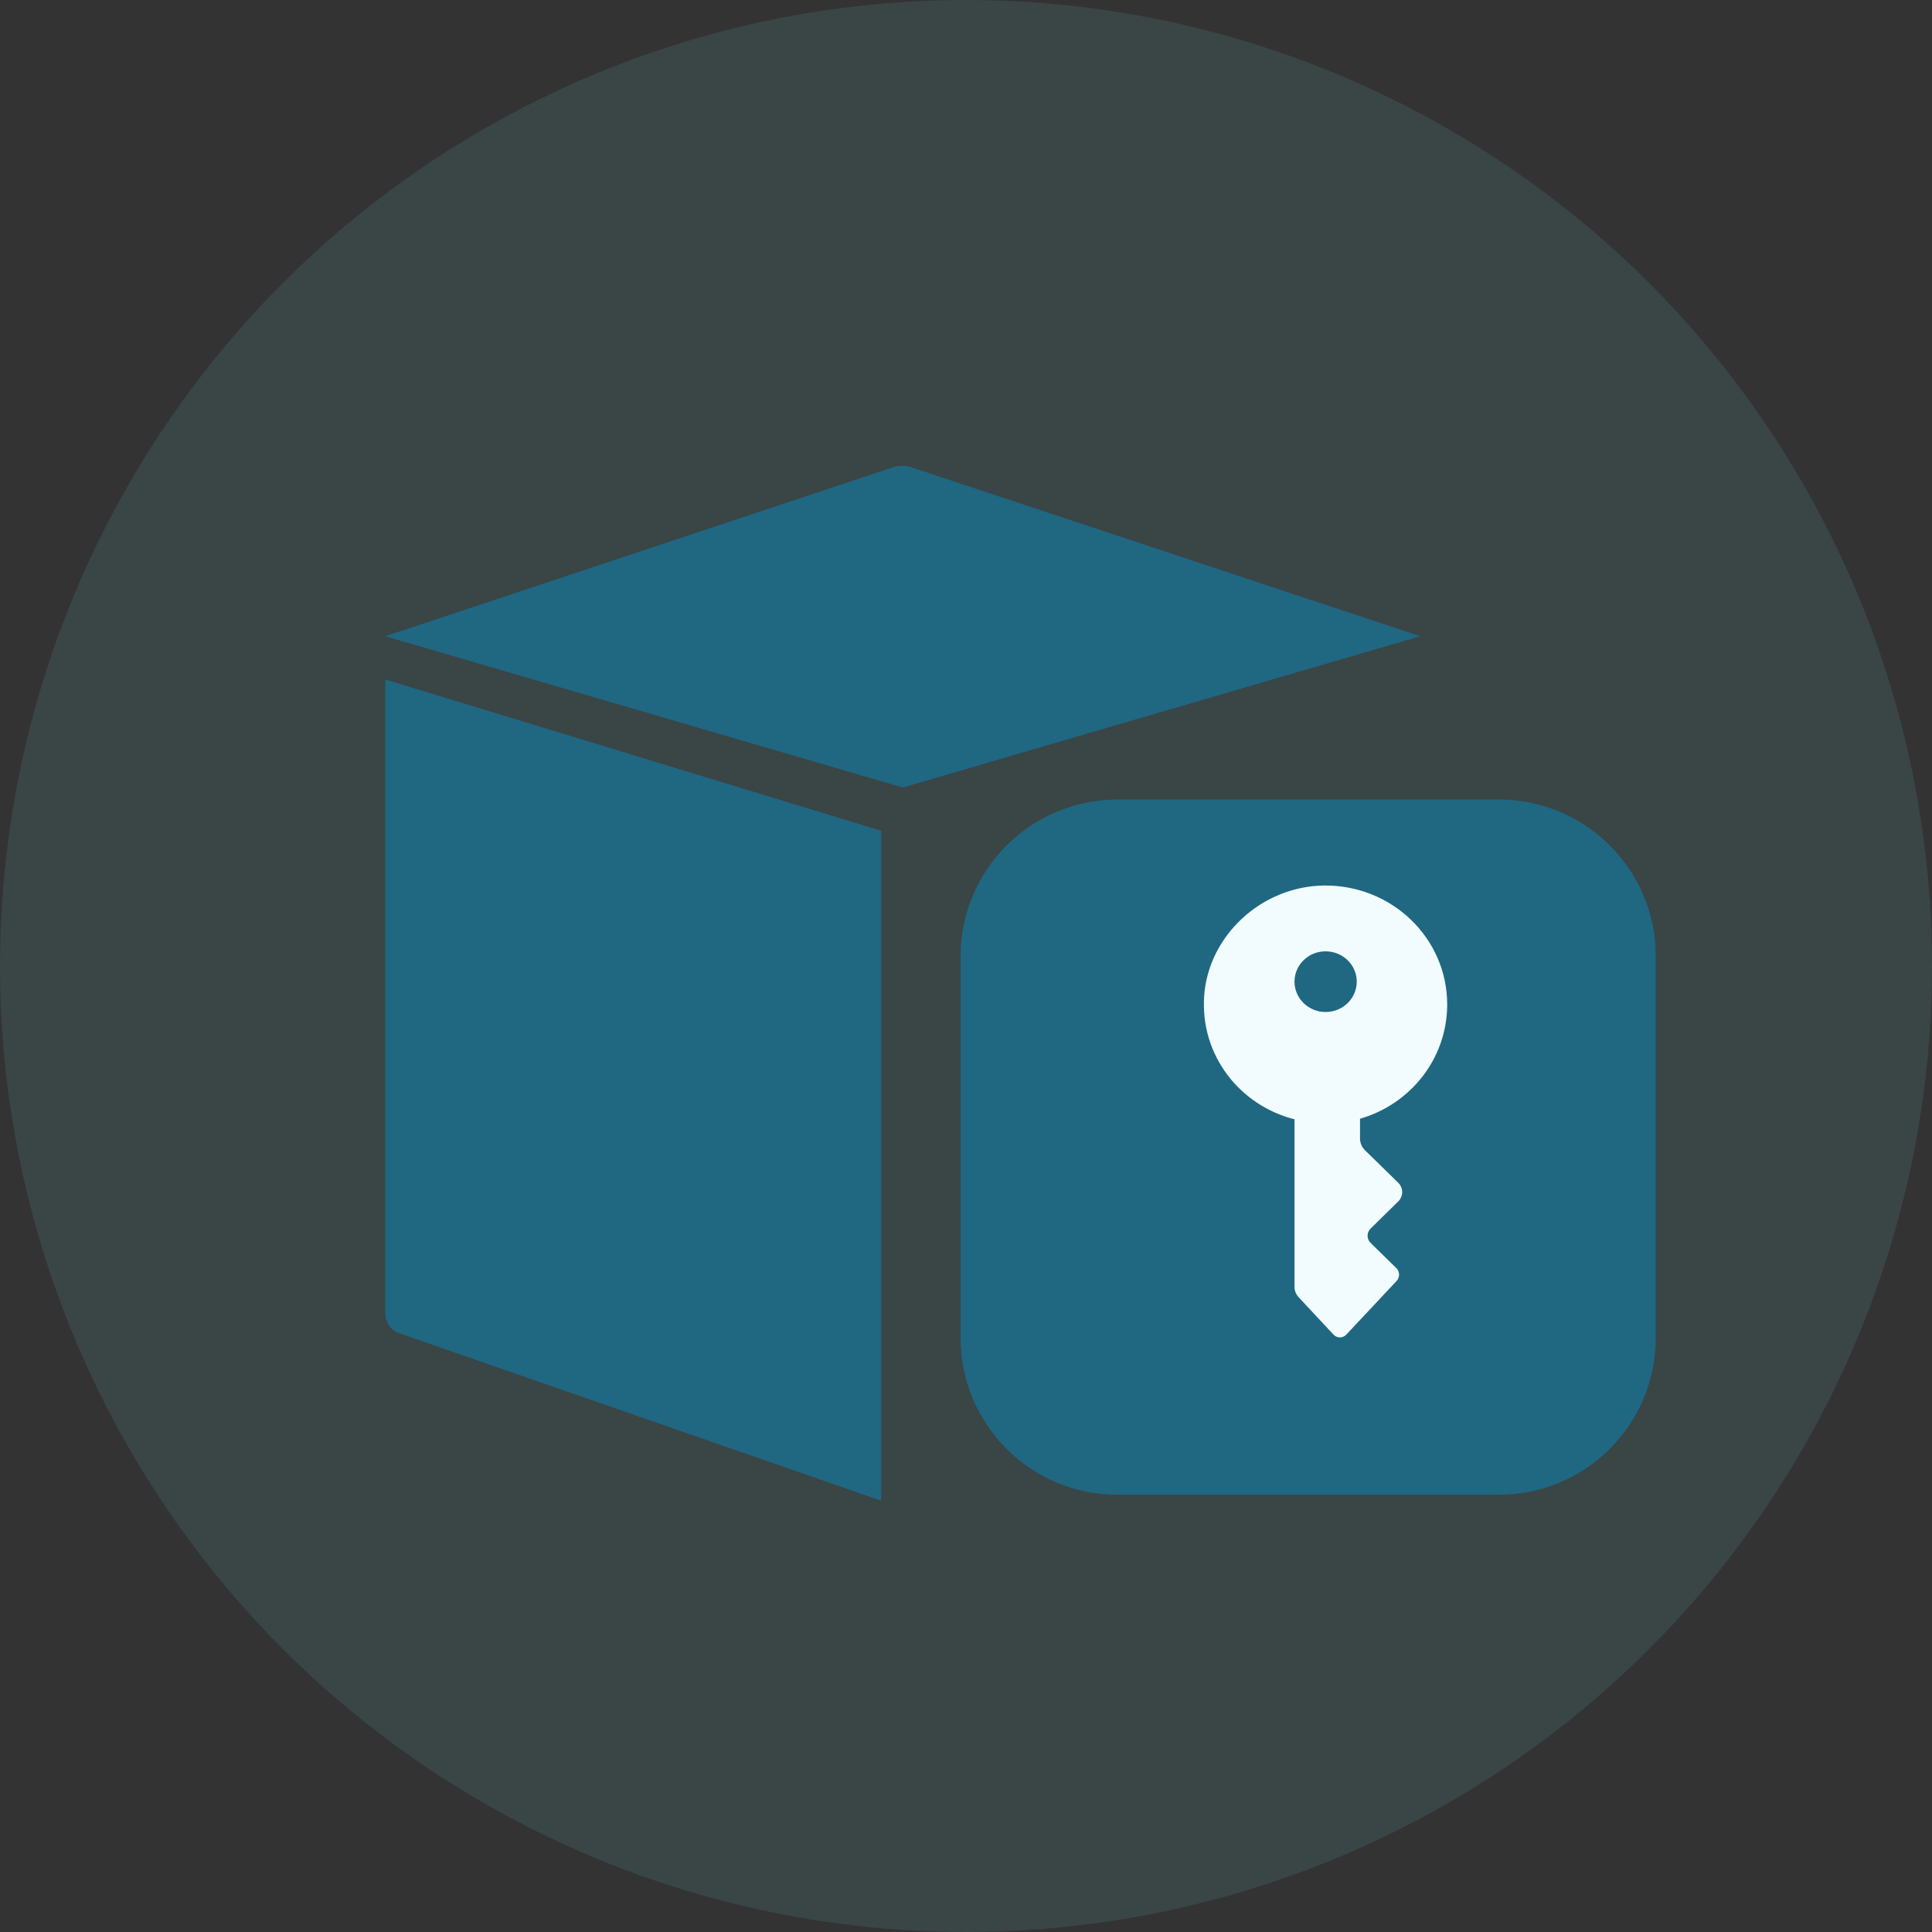 <svg xmlns="http://www.w3.org/2000/svg" width="32" height="32" viewBox="0 0 32 32">
  <rect x="0" y="0" width="32" height="32" fill="#333333" stroke="none"/>
  <g fill="none">
    <circle cx="16" cy="16" r="16" fill="#80E9F8" opacity=".1"/>
    <g transform="translate(4.667 6)">
      <rect width="20" height="20" fill="#000" opacity="0"/>
      <path fill="#0190CC" d="M9.929,18.857 L1.946,16.083 C1.804,16.029 1.714,15.904 1.714,15.743 L1.714,5.254 L9.929,7.76 L9.929,18.857 Z M1.714,4.538 L10.286,7.044 L18.857,4.538 L10.393,1.728 C10.321,1.71 10.232,1.71 10.161,1.728 L1.714,4.538 Z" opacity=".45"/>
      <g transform="translate(10.667 6.667)">
        <rect width="12.667" height="12.667" fill="#000" opacity="0"/>
        <path fill="#0190CC" d="M9.493,12.091 L3.174,12.091 C1.739,12.091 0.576,10.928 0.576,9.493 L0.576,3.174 C0.576,1.739 1.739,0.576 3.174,0.576 L9.493,0.576 C10.928,0.576 12.091,1.739 12.091,3.174 L12.091,9.493 C12.091,10.928 10.928,12.091 9.493,12.091 Z" opacity=".45"/>
        <path fill="#F2FCFE" d="M8.636,3.97 C8.636,2.872 7.72,1.986 6.591,2 C5.564,2.014 4.682,2.826 4.611,3.827 C4.541,4.807 5.198,5.642 6.106,5.872 L6.107,5.872 L6.107,8.649 C6.107,8.712 6.132,8.772 6.176,8.82 L6.753,9.438 C6.809,9.5 6.908,9.5 6.965,9.438 L7.797,8.551 C7.855,8.489 7.852,8.394 7.792,8.335 L7.367,7.919 C7.301,7.854 7.301,7.747 7.367,7.682 L7.824,7.234 C7.913,7.147 7.913,7.008 7.824,6.922 L7.275,6.385 C7.221,6.332 7.192,6.262 7.192,6.189 L7.192,5.863 C8.027,5.623 8.636,4.867 8.636,3.97 L8.636,3.97 Z M6.621,3.09 C6.907,3.09 7.138,3.315 7.138,3.592 C7.138,3.871 6.907,4.095 6.621,4.095 C6.339,4.095 6.107,3.87 6.107,3.592 C6.107,3.313 6.339,3.09 6.621,3.09 Z"/>
      </g>
    </g>
  </g>
</svg>
